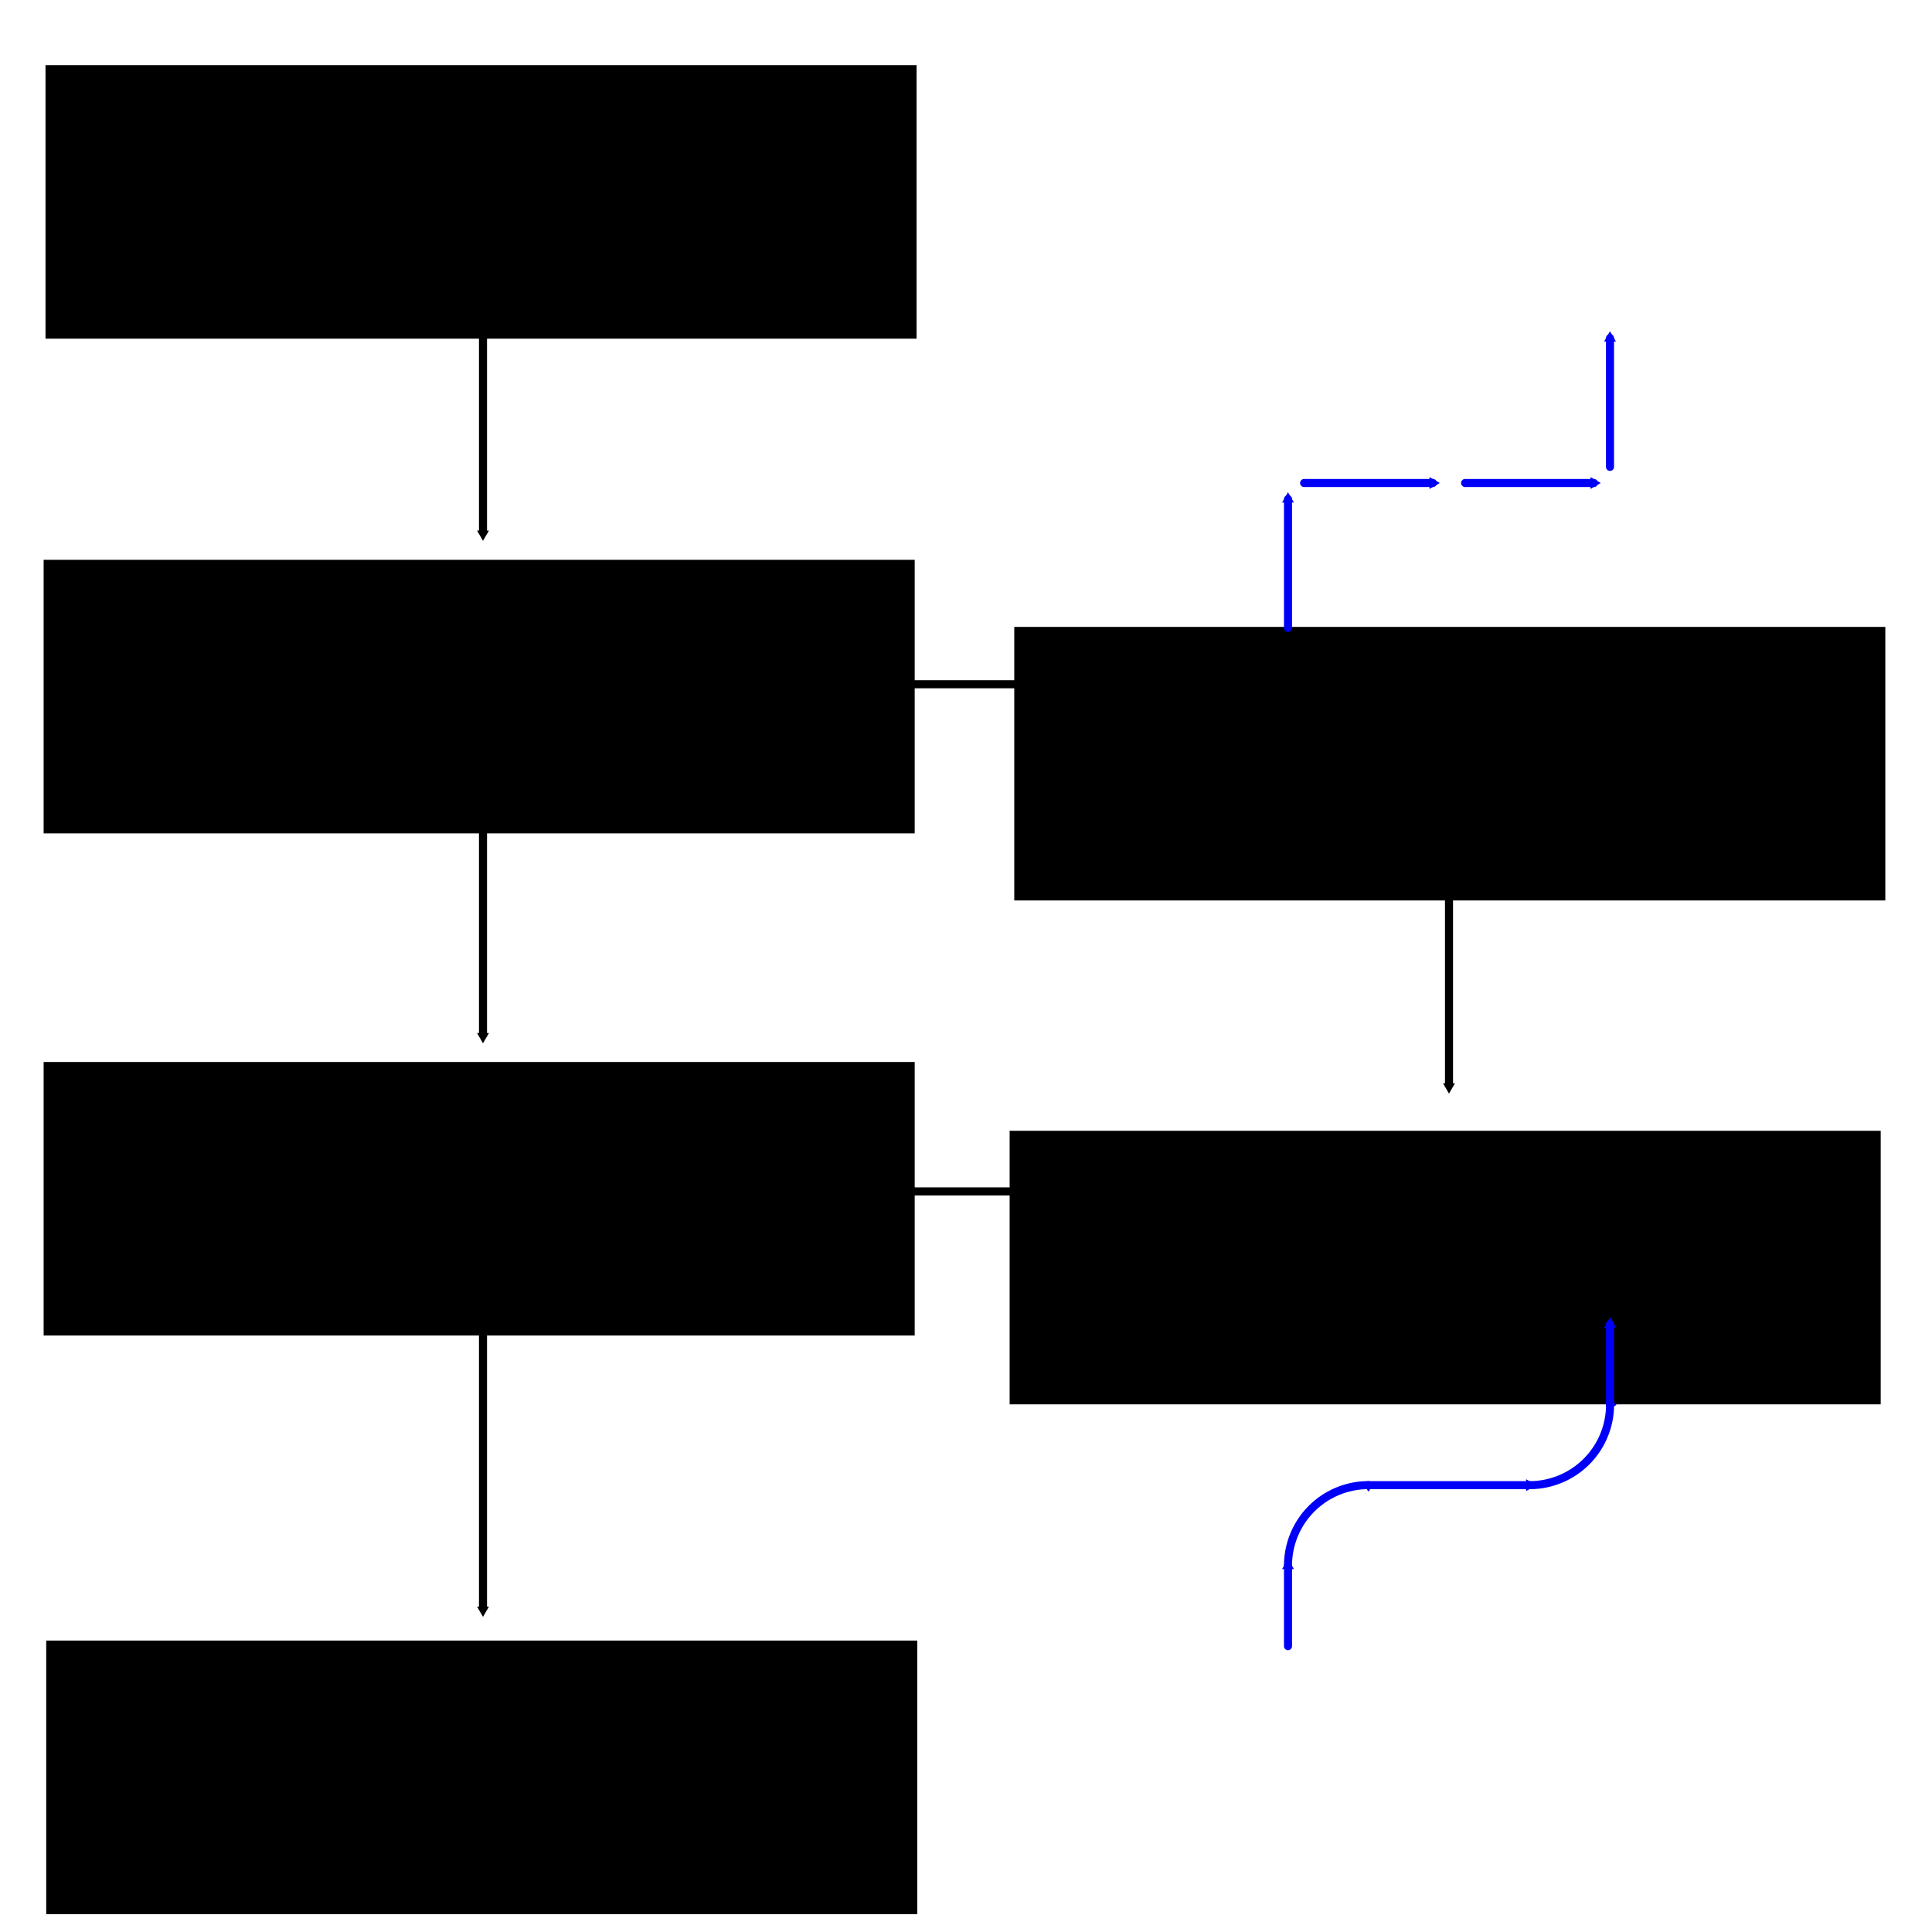 <?xml version="1.0" encoding="UTF-8" standalone="no"?>
<!-- Created with Inkscape (http://www.inkscape.org/) -->

<svg
   xmlns:dc="http://purl.org/dc/elements/1.1/"
   xmlns:cc="http://creativecommons.org/ns#"
   xmlns:rdf="http://www.w3.org/1999/02/22-rdf-syntax-ns#"
   xmlns:svg="http://www.w3.org/2000/svg"
   xmlns="http://www.w3.org/2000/svg"
   xmlns:sodipodi="http://sodipodi.sourceforge.net/DTD/sodipodi-0.dtd"
   xmlns:inkscape="http://www.inkscape.org/namespaces/inkscape"
   width="12in"
   height="12in"
   viewBox="0 0 304.8 304.8"
   version="1.1"
   id="svg4583"
   inkscape:version="0.92.4 5da689c313, 2019-01-14"
   sodipodi:docname="flow.svg">
  <defs
     id="defs4577">
    <marker
       inkscape:stockid="TriangleOutM"
       orient="auto"
       refY="0"
       refX="0"
       id="marker13968"
       style="overflow:visible"
       inkscape:isstock="true">
      <path
         inkscape:connector-curvature="0"
         id="path13966"
         d="M 5.77,0 -2.88,5 V -5 Z"
         style="fill:#0000f8;fill-opacity:1;fill-rule:evenodd;stroke:#0000f8;stroke-width:1pt;stroke-opacity:1"
         transform="scale(0.4)" />
    </marker>
    <marker
       inkscape:isstock="true"
       style="overflow:visible"
       id="marker13832"
       refX="0"
       refY="0"
       orient="auto"
       inkscape:stockid="TriangleOutM">
      <path
         transform="scale(0.4)"
         style="fill:#0000f8;fill-opacity:1;fill-rule:evenodd;stroke:#0000f8;stroke-width:1pt;stroke-opacity:1"
         d="M 5.77,0 -2.88,5 V -5 Z"
         id="path13830"
         inkscape:connector-curvature="0" />
    </marker>
    <marker
       inkscape:isstock="true"
       style="overflow:visible"
       id="marker8788"
       refX="0"
       refY="0"
       orient="auto"
       inkscape:stockid="TriangleOutM">
      <path
         transform="scale(0.4)"
         style="fill:#0000f8;fill-opacity:1;fill-rule:evenodd;stroke:#0000f8;stroke-width:1pt;stroke-opacity:1"
         d="M 5.77,0 -2.88,5 V -5 Z"
         id="path8786"
         inkscape:connector-curvature="0" />
    </marker>
    <marker
       inkscape:isstock="true"
       style="overflow:visible"
       id="marker8712"
       refX="0"
       refY="0"
       orient="auto"
       inkscape:stockid="TriangleOutM">
      <path
         transform="scale(0.4)"
         style="fill:#0000f8;fill-opacity:1;fill-rule:evenodd;stroke:#0000f8;stroke-width:1pt;stroke-opacity:1"
         d="M 5.77,0 -2.88,5 V -5 Z"
         id="path8710"
         inkscape:connector-curvature="0" />
    </marker>
    <marker
       inkscape:isstock="true"
       style="overflow:visible"
       id="marker8642"
       refX="0"
       refY="0"
       orient="auto"
       inkscape:stockid="TriangleOutM">
      <path
         transform="scale(0.4)"
         style="fill:#0000f8;fill-opacity:1;fill-rule:evenodd;stroke:#0000f8;stroke-width:1pt;stroke-opacity:1"
         d="M 5.77,0 -2.88,5 V -5 Z"
         id="path8640"
         inkscape:connector-curvature="0" />
    </marker>
    <marker
       inkscape:stockid="TriangleOutM"
       orient="auto"
       refY="0.0"
       refX="0.0"
       id="TriangleOutM"
       style="overflow:visible"
       inkscape:isstock="true">
      <path
         id="path5431"
         d="M 5.77,0.0 L -2.88,5.0 L -2.88,-5.0 L 5.77,0.0 z "
         style="fill-rule:evenodd;stroke:#000000;stroke-width:1pt;stroke-opacity:1;fill:#000000;fill-opacity:1"
         transform="scale(0.4)" />
    </marker>
    <marker
       inkscape:stockid="Arrow2Mend"
       orient="auto"
       refY="0.0"
       refX="0.0"
       id="Arrow2Mend"
       style="overflow:visible;"
       inkscape:isstock="true">
      <path
         id="path5313"
         style="fill-rule:evenodd;stroke-width:0.625;stroke-linejoin:round;stroke:#000000;stroke-opacity:1;fill:#000000;fill-opacity:1"
         d="M 8.719,4.034 L -2.207,0.016 L 8.719,-4.002 C 6.973,-1.63 6.983,1.616 8.719,4.034 z "
         transform="scale(0.6) rotate(180) translate(0,0)" />
    </marker>
    <marker
       inkscape:stockid="Arrow1Send"
       orient="auto"
       refY="0.0"
       refX="0.0"
       id="Arrow1Send"
       style="overflow:visible;"
       inkscape:isstock="true">
      <path
         id="path5301"
         d="M 0.0,0.0 L 5.0,-5.0 L -12.5,0.0 L 5.0,5.0 L 0.0,0.0 z "
         style="fill-rule:evenodd;stroke:#000000;stroke-width:1pt;stroke-opacity:1;fill:#000000;fill-opacity:1"
         transform="scale(0.2) rotate(180) translate(6,0)" />
    </marker>
    <marker
       inkscape:stockid="Arrow1Lend"
       orient="auto"
       refY="0.0"
       refX="0.0"
       id="Arrow1Lend"
       style="overflow:visible;"
       inkscape:isstock="true">
      <path
         id="path5289"
         d="M 0.0,0.0 L 5.0,-5.0 L -12.5,0.0 L 5.0,5.0 L 0.0,0.0 z "
         style="fill-rule:evenodd;stroke:#000000;stroke-width:1pt;stroke-opacity:1;fill:#000000;fill-opacity:1"
         transform="scale(0.8) rotate(180) translate(12.5,0)" />
    </marker>
    <marker
       inkscape:stockid="TriangleOutM"
       orient="auto"
       refY="0"
       refX="0"
       id="TriangleOutM-8"
       style="overflow:visible"
       inkscape:isstock="true">
      <path
         inkscape:connector-curvature="0"
         id="path5431-5"
         d="M 5.77,0 -2.88,5 V -5 Z"
         style="fill:#000000;fill-opacity:1;fill-rule:evenodd;stroke:#000000;stroke-width:1pt;stroke-opacity:1"
         transform="scale(0.4)" />
    </marker>
    <marker
       inkscape:stockid="TriangleOutM"
       orient="auto"
       refY="0"
       refX="0"
       id="TriangleOutM-8-1"
       style="overflow:visible"
       inkscape:isstock="true">
      <path
         inkscape:connector-curvature="0"
         id="path5431-5-5"
         d="M 5.77,0 -2.88,5 V -5 Z"
         style="fill:#000000;fill-opacity:1;fill-rule:evenodd;stroke:#000000;stroke-width:1pt;stroke-opacity:1"
         transform="scale(0.4)" />
    </marker>
    <marker
       inkscape:stockid="TriangleOutM"
       orient="auto"
       refY="0"
       refX="0"
       id="TriangleOutM-8-8"
       style="overflow:visible"
       inkscape:isstock="true">
      <path
         inkscape:connector-curvature="0"
         id="path5431-5-4"
         d="M 5.77,0 -2.88,5 V -5 Z"
         style="fill:#000000;fill-opacity:1;fill-rule:evenodd;stroke:#000000;stroke-width:1pt;stroke-opacity:1"
         transform="scale(0.4)" />
    </marker>
    <marker
       inkscape:stockid="TriangleOutM"
       orient="auto"
       refY="0"
       refX="0"
       id="TriangleOutM-8-8-1"
       style="overflow:visible"
       inkscape:isstock="true">
      <path
         inkscape:connector-curvature="0"
         id="path5431-5-4-0"
         d="M 5.77,0 -2.88,5 V -5 Z"
         style="fill:#000000;fill-opacity:1;fill-rule:evenodd;stroke:#000000;stroke-width:1pt;stroke-opacity:1"
         transform="scale(0.4)" />
    </marker>
    <marker
       inkscape:stockid="TriangleOutM"
       orient="auto"
       refY="0"
       refX="0"
       id="TriangleOutM-8-8-0"
       style="overflow:visible"
       inkscape:isstock="true"
       inkscape:collect="always">
      <path
         inkscape:connector-curvature="0"
         id="path5431-5-4-4"
         d="M 5.77,0 -2.88,5 V -5 Z"
         style="fill:#000000;fill-opacity:1;fill-rule:evenodd;stroke:#000000;stroke-width:1pt;stroke-opacity:1"
         transform="scale(0.4)" />
    </marker>
    <marker
       inkscape:isstock="true"
       style="overflow:visible"
       id="marker8788-4"
       refX="0"
       refY="0"
       orient="auto"
       inkscape:stockid="TriangleOutM"
       inkscape:collect="always">
      <path
         transform="scale(0.4)"
         style="fill:#0000f8;fill-opacity:1;fill-rule:evenodd;stroke:#0000f8;stroke-width:1pt;stroke-opacity:1"
         d="M 5.77,0 -2.88,5 V -5 Z"
         id="path8786-4"
         inkscape:connector-curvature="0" />
    </marker>
    <marker
       inkscape:isstock="true"
       style="overflow:visible"
       id="marker8788-4-6"
       refX="0"
       refY="0"
       orient="auto"
       inkscape:stockid="TriangleOutM">
      <path
         transform="scale(0.4)"
         style="fill:#0000f8;fill-opacity:1;fill-rule:evenodd;stroke:#0000f8;stroke-width:1pt;stroke-opacity:1"
         d="M 5.77,0 -2.88,5 V -5 Z"
         id="path8786-4-3"
         inkscape:connector-curvature="0" />
    </marker>
    <marker
       inkscape:isstock="true"
       style="overflow:visible"
       id="marker8712-1"
       refX="0"
       refY="0"
       orient="auto"
       inkscape:stockid="TriangleOutM">
      <path
         transform="scale(0.4)"
         style="fill:#0000f8;fill-opacity:1;fill-rule:evenodd;stroke:#0000f8;stroke-width:1pt;stroke-opacity:1"
         d="M 5.77,0 -2.88,5 V -5 Z"
         id="path8710-7"
         inkscape:connector-curvature="0" />
    </marker>
    <marker
       inkscape:isstock="true"
       style="overflow:visible"
       id="marker8642-5"
       refX="0"
       refY="0"
       orient="auto"
       inkscape:stockid="TriangleOutM">
      <path
         transform="scale(0.4)"
         style="fill:#0000f8;fill-opacity:1;fill-rule:evenodd;stroke:#0000f8;stroke-width:1pt;stroke-opacity:1"
         d="M 5.77,0 -2.88,5 V -5 Z"
         id="path8640-9"
         inkscape:connector-curvature="0" />
    </marker>
    <marker
       inkscape:isstock="true"
       style="overflow:visible"
       id="marker8788-6"
       refX="0"
       refY="0"
       orient="auto"
       inkscape:stockid="TriangleOutM">
      <path
         transform="scale(0.4)"
         style="fill:#0000f8;fill-opacity:1;fill-rule:evenodd;stroke:#0000f8;stroke-width:1pt;stroke-opacity:1"
         d="M 5.77,0 -2.88,5 V -5 Z"
         id="path8786-2"
         inkscape:connector-curvature="0" />
    </marker>
    <marker
       inkscape:isstock="true"
       style="overflow:visible"
       id="marker8642-4"
       refX="0"
       refY="0"
       orient="auto"
       inkscape:stockid="TriangleOutM">
      <path
         transform="scale(0.4)"
         style="fill:#0000f8;fill-opacity:1;fill-rule:evenodd;stroke:#0000f8;stroke-width:1pt;stroke-opacity:1"
         d="M 5.77,0 -2.88,5 V -5 Z"
         id="path8640-1"
         inkscape:connector-curvature="0" />
    </marker>
    <marker
       inkscape:isstock="true"
       style="overflow:visible"
       id="marker8642-4-5"
       refX="0"
       refY="0"
       orient="auto"
       inkscape:stockid="TriangleOutM">
      <path
         transform="scale(0.4)"
         style="fill:#0000f8;fill-opacity:1;fill-rule:evenodd;stroke:#0000f8;stroke-width:1pt;stroke-opacity:1"
         d="M 5.77,0 -2.88,5 V -5 Z"
         id="path8640-1-9"
         inkscape:connector-curvature="0" />
    </marker>
    <marker
       inkscape:isstock="true"
       style="overflow:visible"
       id="marker8642-4-5-3"
       refX="0"
       refY="0"
       orient="auto"
       inkscape:stockid="TriangleOutM">
      <path
         transform="scale(0.4)"
         style="fill:#0000f8;fill-opacity:1;fill-rule:evenodd;stroke:#0000f8;stroke-width:1pt;stroke-opacity:1"
         d="M 5.77,0 -2.88,5 V -5 Z"
         id="path8640-1-9-6"
         inkscape:connector-curvature="0" />
    </marker>
  </defs>
  <sodipodi:namedview
     id="base"
     pagecolor="#ffffff"
     bordercolor="#666666"
     borderopacity="1.0"
     inkscape:pageopacity="0.0"
     inkscape:pageshadow="2"
     inkscape:zoom="0.75868056"
     inkscape:cx="459.08074"
     inkscape:cy="548.82086"
     inkscape:document-units="in"
     inkscape:current-layer="layer1"
     showgrid="false"
     units="in"
     inkscape:window-width="1920"
     inkscape:window-height="1054"
     inkscape:window-x="3200"
     inkscape:window-y="0"
     inkscape:window-maximized="1" />
  <g
     inkscape:label="Layer 1"
     inkscape:groupmode="layer"
     id="layer1"
     transform="translate(0,7.8)">
    <flowRoot
       xml:space="preserve"
       id="flowRoot4587"
       style="font-style:normal;font-variant:normal;font-weight:normal;font-stretch:normal;font-size:40px;line-height:1.25;font-family:'fira sans';-inkscape-font-specification:'fira sans';text-align:center;letter-spacing:0px;word-spacing:0px;text-anchor:middle;fill:#000000;fill-opacity:1;stroke:none"
       transform="matrix(0.265,0,0,0.265,-77.998,-7.142)"><flowRegion
         id="flowRegion4589"
         style="font-style:normal;font-variant:normal;font-weight:normal;font-stretch:normal;font-family:'fira sans';-inkscape-font-specification:'fira sans';text-align:center;text-anchor:middle"><rect
           id="rect4591"
           width="518.571"
           height="162.857"
           x="321.429"
           y="36.286"
           style="font-style:normal;font-variant:normal;font-weight:normal;font-stretch:normal;font-family:'fira sans';-inkscape-font-specification:'fira sans';text-align:center;text-anchor:middle" /></flowRegion><flowPara
         id="flowPara4593"
         style="font-size:64px">Wheel Encoders</flowPara><flowPara
         id="flowPara4595"
         style="font-size:64px">Distance Sensors</flowPara></flowRoot>    <flowRoot
       xml:space="preserve"
       id="flowRoot4587-5"
       style="font-style:normal;font-variant:normal;font-weight:normal;font-stretch:normal;font-size:40px;line-height:1.25;font-family:'fira sans';-inkscape-font-specification:'fira sans';text-align:center;letter-spacing:0px;word-spacing:0px;text-anchor:middle;fill:#000000;fill-opacity:1;stroke:none"
       transform="matrix(0.265,0,0,0.265,-78.294,70.904)"><flowRegion
         id="flowRegion4589-9"
         style="font-style:normal;font-variant:normal;font-weight:normal;font-stretch:normal;font-family:'fira sans';-inkscape-font-specification:'fira sans';text-align:center;text-anchor:middle"><rect
           id="rect4591-7"
           width="518.571"
           height="162.857"
           x="321.429"
           y="36.286"
           style="font-style:normal;font-variant:normal;font-weight:normal;font-stretch:normal;font-family:'fira sans';-inkscape-font-specification:'fira sans';text-align:center;text-anchor:middle" /></flowRegion><flowPara
         id="flowPara4595-6"
         style="font-size:64px">Localization &amp; Mapping</flowPara></flowRoot>    <flowRoot
       xml:space="preserve"
       id="flowRoot4587-5-7"
       style="font-style:normal;font-variant:normal;font-weight:normal;font-stretch:normal;font-size:40px;line-height:1.25;font-family:'fira sans';-inkscape-font-specification:'fira sans';text-align:center;letter-spacing:0px;word-spacing:0px;text-anchor:middle;fill:#000000;fill-opacity:1;stroke:none"
       transform="matrix(0.265,0,0,0.265,-78.294,150.127)"><flowRegion
         id="flowRegion4589-9-3"
         style="font-style:normal;font-variant:normal;font-weight:normal;font-stretch:normal;font-family:'fira sans';-inkscape-font-specification:'fira sans';text-align:center;text-anchor:middle"><rect
           id="rect4591-7-6"
           width="518.571"
           height="162.857"
           x="321.429"
           y="36.286"
           style="font-style:normal;font-variant:normal;font-weight:normal;font-stretch:normal;font-family:'fira sans';-inkscape-font-specification:'fira sans';text-align:center;text-anchor:middle" /></flowRegion><flowPara
         id="flowPara4595-6-5"
         style="font-size:64px">Path</flowPara><flowPara
         style="font-size:64px"
         id="flowPara6903">Following</flowPara></flowRoot>    <flowRoot
       xml:space="preserve"
       id="flowRoot4587-5-7-6"
       style="font-style:normal;font-variant:normal;font-weight:normal;font-stretch:normal;font-size:40px;line-height:1.25;font-family:'fira sans';-inkscape-font-specification:'fira sans';text-align:center;letter-spacing:0px;word-spacing:0px;text-anchor:middle;fill:#000000;fill-opacity:1;stroke:none"
       transform="matrix(0.265,0,0,0.265,-77.887,241.406)"><flowRegion
         id="flowRegion4589-9-3-3"
         style="font-style:normal;font-variant:normal;font-weight:normal;font-stretch:normal;font-family:'fira sans';-inkscape-font-specification:'fira sans';text-align:center;text-anchor:middle"><rect
           id="rect4591-7-6-9"
           width="518.571"
           height="162.857"
           x="321.429"
           y="36.286"
           style="font-style:normal;font-variant:normal;font-weight:normal;font-stretch:normal;font-family:'fira sans';-inkscape-font-specification:'fira sans';text-align:center;text-anchor:middle" /></flowRegion><flowPara
         id="flowPara4595-6-5-4"
         style="font-size:64px">Motor Power</flowPara></flowRoot>    <flowRoot
       xml:space="preserve"
       id="flowRoot4587-5-8"
       style="font-style:normal;font-variant:normal;font-weight:normal;font-stretch:normal;font-size:40px;line-height:1.25;font-family:'fira sans';-inkscape-font-specification:'fira sans';text-align:center;letter-spacing:0px;word-spacing:0px;text-anchor:middle;fill:#000000;fill-opacity:1;stroke:none"
       transform="matrix(0.265,0,0,0.265,74.834,81.487)"><flowRegion
         id="flowRegion4589-9-1"
         style="font-style:normal;font-variant:normal;font-weight:normal;font-stretch:normal;font-family:'fira sans';-inkscape-font-specification:'fira sans';text-align:center;text-anchor:middle"><rect
           id="rect4591-7-2"
           width="518.571"
           height="162.857"
           x="321.429"
           y="36.286"
           style="font-style:normal;font-variant:normal;font-weight:normal;font-stretch:normal;font-family:'fira sans';-inkscape-font-specification:'fira sans';text-align:center;text-anchor:middle" /></flowRegion><flowPara
         id="flowPara4595-6-9"
         style="font-size:64px">Navigation</flowPara></flowRoot>    <flowRoot
       xml:space="preserve"
       id="flowRoot4587-5-8-3"
       style="font-style:normal;font-variant:normal;font-weight:normal;font-stretch:normal;font-size:40px;line-height:1.25;font-family:'fira sans';-inkscape-font-specification:'fira sans';text-align:center;letter-spacing:0px;word-spacing:0px;text-anchor:middle;fill:#000000;fill-opacity:1;stroke:none"
       transform="matrix(0.265,0,0,0.265,74.106,160.981)"><flowRegion
         id="flowRegion4589-9-1-9"
         style="font-style:normal;font-variant:normal;font-weight:normal;font-stretch:normal;font-family:'fira sans';-inkscape-font-specification:'fira sans';text-align:center;text-anchor:middle"><rect
           id="rect4591-7-2-0"
           width="518.571"
           height="162.857"
           x="321.429"
           y="36.286"
           style="font-style:normal;font-variant:normal;font-weight:normal;font-stretch:normal;font-family:'fira sans';-inkscape-font-specification:'fira sans';text-align:center;text-anchor:middle" /></flowRegion><flowPara
         id="flowPara4595-6-9-8"
         style="font-size:64px">Path Planning</flowPara></flowRoot>    <path
       style="fill:none;stroke:#000000;stroke-width:1.27;stroke-linecap:butt;stroke-linejoin:miter;stroke-miterlimit:4;stroke-dasharray:none;stroke-opacity:1;marker-end:url(#TriangleOutM)"
       d="M 76.2,43 V 76.443"
       id="path4741"
       inkscape:connector-curvature="0"
       sodipodi:nodetypes="cc" />
    <path
       style="fill:none;stroke:#000000;stroke-width:1.27;stroke-linecap:butt;stroke-linejoin:miter;stroke-miterlimit:4;stroke-dasharray:none;stroke-opacity:1;marker-end:url(#TriangleOutM-8)"
       d="M 76.2,123.539 V 155.713"
       id="path4741-6"
       inkscape:connector-curvature="0"
       sodipodi:nodetypes="cc" />
    <path
       style="fill:none;stroke:#000000;stroke-width:1.27;stroke-linecap:butt;stroke-linejoin:miter;stroke-miterlimit:4;stroke-dasharray:none;stroke-opacity:1;marker-end:url(#TriangleOutM-8-1)"
       d="M 76.2,200.48 V 246.2"
       id="path4741-6-9"
       inkscape:connector-curvature="0"
       sodipodi:nodetypes="cc" />
    <path
       style="fill:none;stroke:#000000;stroke-width:1.27;stroke-linecap:butt;stroke-linejoin:miter;stroke-miterlimit:4;stroke-dasharray:none;stroke-opacity:1;marker-end:url(#TriangleOutM-8-8)"
       d="m 133.35,100.15 h 44.45"
       id="path4741-6-8"
       inkscape:connector-curvature="0"
       sodipodi:nodetypes="cc" />
    <path
       style="fill:none;stroke:#000000;stroke-width:1.27;stroke-linecap:butt;stroke-linejoin:miter;stroke-miterlimit:4;stroke-dasharray:none;stroke-opacity:1;marker-end:url(#TriangleOutM-8-8-1)"
       d="m 228.6,112.85 0,50.8"
       id="path4741-6-8-3"
       inkscape:connector-curvature="0"
       sodipodi:nodetypes="cc" />
    <path
       style="fill:none;stroke:#000000;stroke-width:1.27;stroke-linecap:butt;stroke-linejoin:miter;stroke-miterlimit:4;stroke-dasharray:none;stroke-opacity:1;marker-end:url(#TriangleOutM-8-8-0)"
       d="M 170.18,180.16 H 127"
       id="path4741-6-8-4"
       inkscape:connector-curvature="0"
       sodipodi:nodetypes="cc" />
    <path
       style="fill:none;stroke:#0000f8;stroke-width:1.27;stroke-linecap:round;stroke-linejoin:miter;stroke-miterlimit:4;stroke-dasharray:none;stroke-opacity:1;marker-end:url(#marker8788)"
       d="m 203.2,91.26 0,-20.32"
       id="path8316"
       inkscape:connector-curvature="0"
       sodipodi:nodetypes="cc" />
    <path
       style="fill:none;stroke:#0000f8;stroke-width:1.27;stroke-linecap:round;stroke-linejoin:miter;stroke-miterlimit:4;stroke-dasharray:none;stroke-opacity:1;marker-end:url(#marker8642)"
       d="m 205.74,68.4 h 20.32"
       id="path8318"
       inkscape:connector-curvature="0"
       sodipodi:nodetypes="cc" />
    <path
       style="fill:none;stroke:#0000f8;stroke-width:1.27;stroke-linecap:round;stroke-linejoin:miter;stroke-miterlimit:4;stroke-dasharray:none;stroke-opacity:1;marker-end:url(#marker8712)"
       d="m 231.14,68.4 h 20.32"
       id="path8320"
       inkscape:connector-curvature="0"
       sodipodi:nodetypes="cc" />
    <path
       style="fill:none;stroke:#0000f8;stroke-width:1.27;stroke-linecap:round;stroke-linejoin:miter;stroke-miterlimit:4;stroke-dasharray:none;stroke-opacity:1;marker-end:url(#marker8788-4)"
       d="M 254,65.86 V 45.54"
       id="path8316-7"
       inkscape:connector-curvature="0"
       sodipodi:nodetypes="cc" />
    <path
       style="fill:none;stroke:#0000f8;stroke-width:1.27;stroke-linecap:round;stroke-linejoin:round;stroke-miterlimit:4;stroke-dasharray:none;stroke-opacity:1;marker-end:url(#marker13968)"
       id="path12657"
       sodipodi:type="arc"
       sodipodi:cx="215.90005"
       sodipodi:cy="239.19704"
       sodipodi:rx="12.7"
       sodipodi:ry="12.7"
       sodipodi:start="3.1415927"
       sodipodi:end="4.712389"
       sodipodi:open="true"
       d="m 203.2,239.197 a 12.7,12.7 0 0 1 12.7,-12.7" />
    <path
       style="fill:none;stroke:#0000f8;stroke-width:1.27;stroke-linecap:round;stroke-linejoin:round;stroke-miterlimit:4;stroke-dasharray:none;stroke-opacity:1;marker-end:url(#marker13832)"
       id="path12657-7"
       transform="scale(-1,1)"
       sodipodi:type="arc"
       sodipodi:cx="-241.30904"
       sodipodi:cy="213.80603"
       sodipodi:rx="12.7"
       sodipodi:ry="12.700001"
       sodipodi:start="1.5707963"
       sodipodi:end="3.1415927"
       d="m -241.309,226.506 a 12.7,12.7 0 0 1 -8.98,-3.72 12.7,12.7 0 0 1 -3.72,-8.98"
       sodipodi:open="true" />
    <path
       style="fill:none;stroke:#0000f8;stroke-width:1.27;stroke-linecap:round;stroke-linejoin:miter;stroke-miterlimit:4;stroke-dasharray:none;stroke-opacity:1;marker-end:url(#marker8642-4)"
       d="m 215.9,226.506 h 25.4"
       id="path8318-8"
       inkscape:connector-curvature="0"
       sodipodi:nodetypes="cc" />
    <path
       style="fill:none;stroke:#0000f8;stroke-width:1.27;stroke-linecap:round;stroke-linejoin:miter;stroke-miterlimit:4;stroke-dasharray:none;stroke-opacity:1;marker-end:url(#marker8642-4-5)"
       d="m 203.2,251.906 v -12.7"
       id="path8318-8-7"
       inkscape:connector-curvature="0"
       sodipodi:nodetypes="cc" />
    <path
       style="fill:none;stroke:#0000f8;stroke-width:1.27;stroke-linecap:round;stroke-linejoin:miter;stroke-miterlimit:4;stroke-dasharray:none;stroke-opacity:1;marker-end:url(#marker8642-4-5-3)"
       d="m 254,213.815 v -12.7"
       id="path8318-8-7-7"
       inkscape:connector-curvature="0"
       sodipodi:nodetypes="cc" />
  </g>
</svg>
